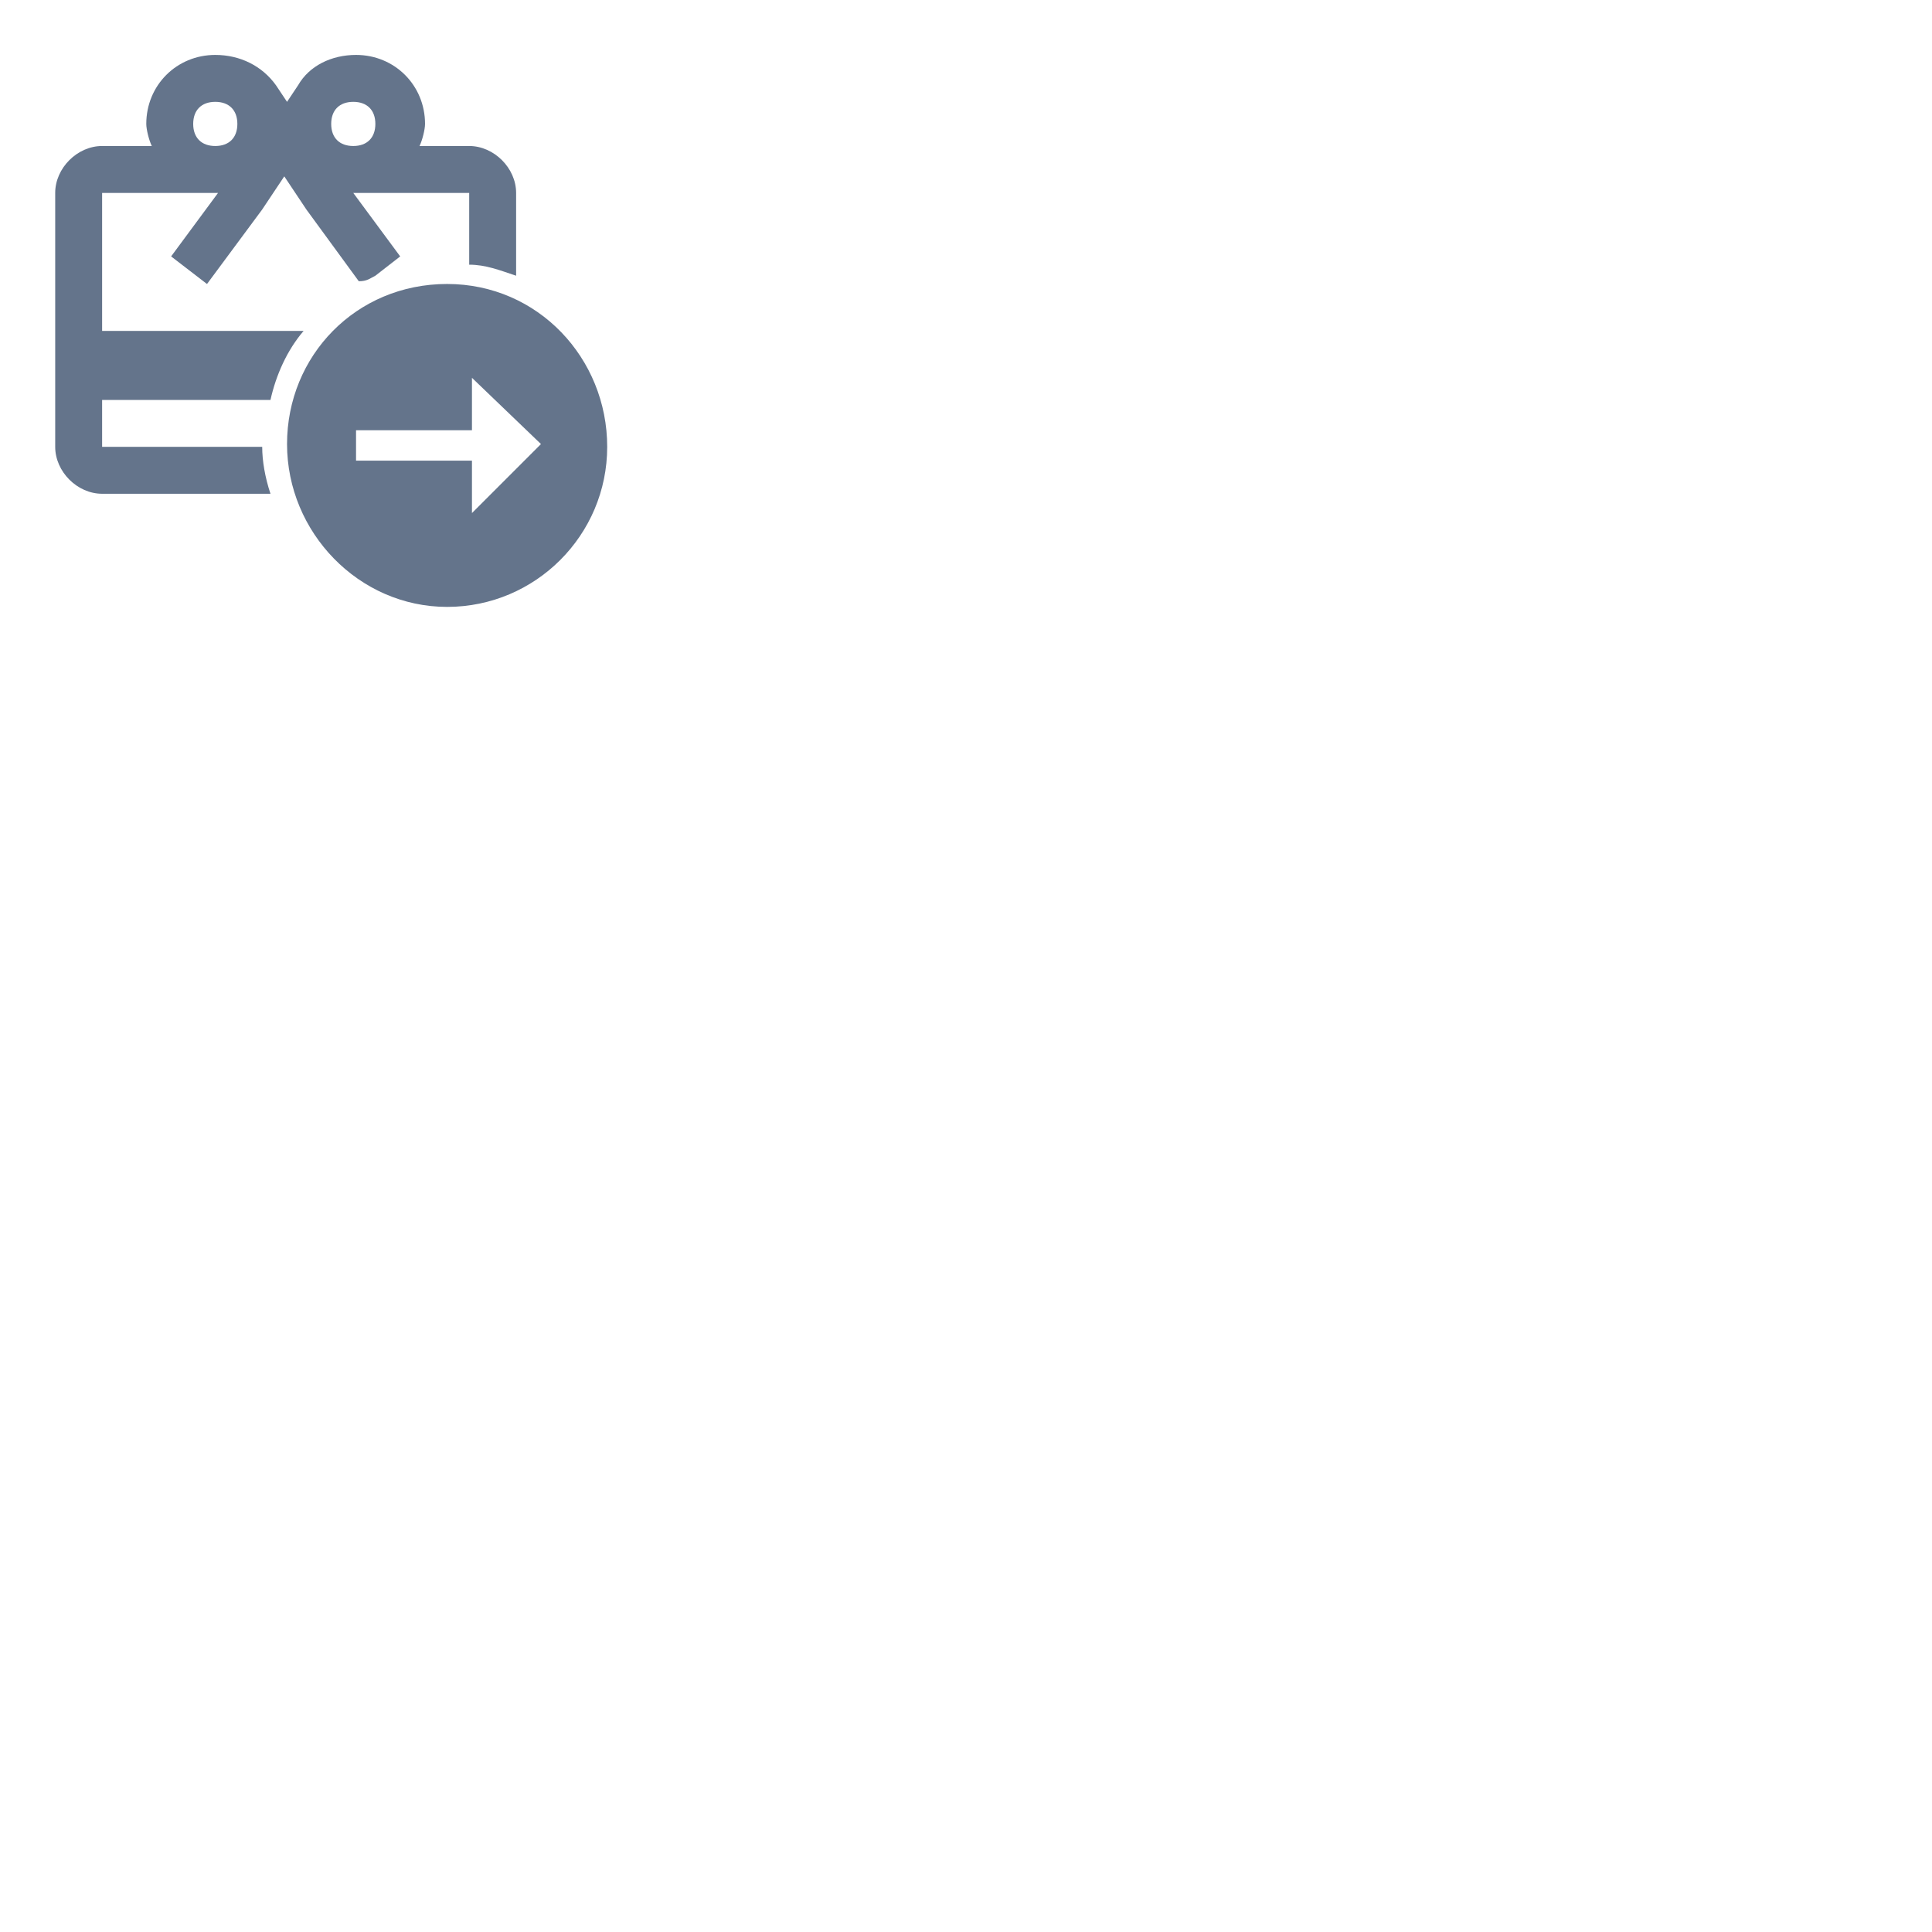 <svg width="70" height="70" viewBox="0 0 70 70" fill="none" xmlns="http://www.w3.org/2000/svg">
<g id="XMLID_591_" clip-path="url(#clip0_3186_679)">
<path id="XMLID_9_" d="M16.2 21.989C19.4 21.989 22 19.389 22 16.189C22 12.989 19.5 10.289 16.2 10.289C12.9 10.289 10.4 12.889 10.4 16.089C10.4 19.289 13 21.989 16.2 21.989ZM12.9 15.589H17.1V13.689L19.6 16.089L17.1 18.589V16.689H12.9V15.589Z" fill="#64748B"/>
<path id="XMLID_8_" d="M9.5 16.19H3.7V14.49H9.8C10 13.59 10.4 12.69 11 11.99H3.7V6.99H7.9L6.2 9.29L7.5 10.29L9.5 7.59L10.3 6.39L11.1 7.59L13 10.19C13.3 10.19 13.4 10.09 13.6 9.99L14.5 9.29L12.8 6.99H17V9.59C17.6 9.59 18.1 9.79 18.7 9.99V6.99C18.7 6.09 17.9 5.29 17 5.29H15.2C15.3 5.09 15.4 4.69 15.4 4.49C15.4 3.09 14.3 1.99 12.9 1.99C12 1.99 11.2 2.39 10.8 3.09L10.4 3.69L10 3.09C9.5 2.39 8.7 1.99 7.8 1.99C6.4 1.99 5.3 3.09 5.3 4.49C5.3 4.69 5.4 5.09 5.5 5.29H3.7C2.8 5.29 2 6.09 2 6.99V16.19C2 17.09 2.8 17.89 3.7 17.89H9.8C9.6 17.29 9.5 16.69 9.5 16.19ZM12.8 3.69C13.3 3.69 13.6 3.99 13.6 4.49C13.6 4.99 13.3 5.29 12.8 5.29C12.3 5.29 12 4.99 12 4.49C12 3.99 12.3 3.69 12.8 3.69ZM7.8 3.69C8.3 3.69 8.6 3.99 8.6 4.49C8.6 4.99 8.3 5.29 7.8 5.29C7.3 5.29 7 4.99 7 4.49C7 3.99 7.3 3.69 7.8 3.69Z" fill="#64748B"/>
</g>
<defs>
<clipPath id="clip0_3186_679">
<rect width="70" height="70" fill="white" transform="matrix(1 0 0 -1 0 23.989)"/>
</clipPath>
</defs>
</svg>
